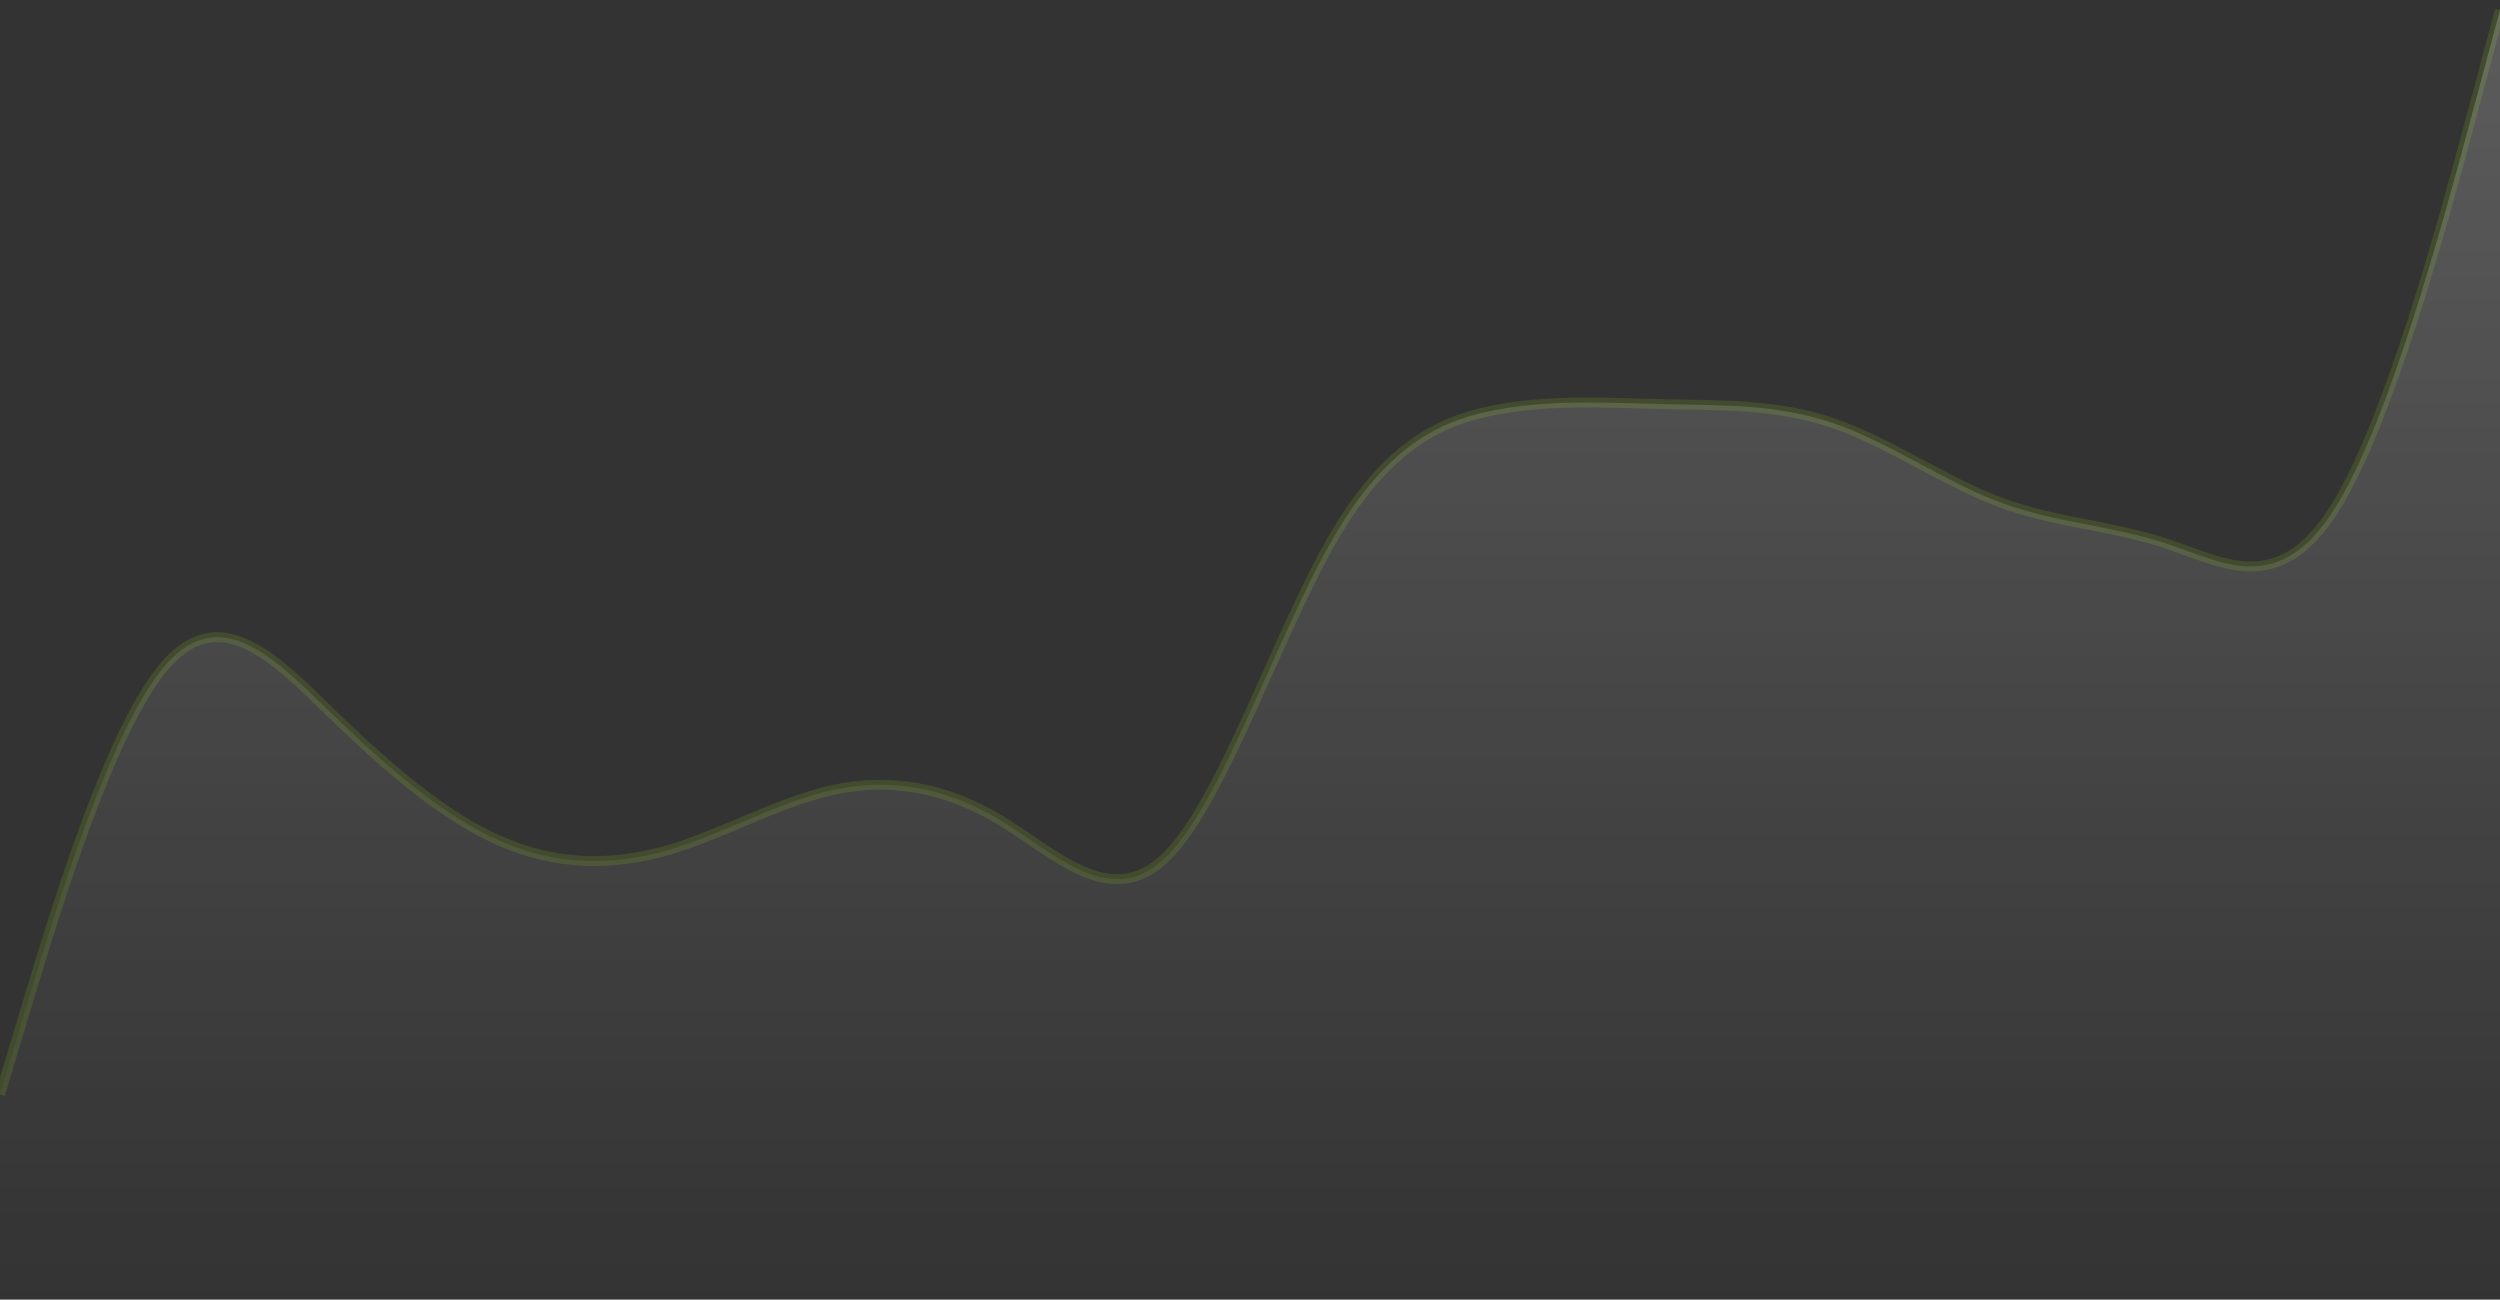 <svg width="252" height="131" viewBox="0 0 252 131" fill="none" xmlns="http://www.w3.org/2000/svg">
<rect x="0" y="0" width="252" height="131" fill="#333333" stroke="none"/>
<path d="M0 110.311L2.8 101.024C5.6 91.737 11.2 73.162 16.8 66.895C22.4 60.627 28 66.667 33.6 72.088C39.2 77.509 44.8 82.312 50.4 84.766C56 87.221 61.6 87.328 67.2 85.73C72.8 84.133 78.4 80.832 84 79.621C89.6 78.411 95.2 79.291 100.8 82.658C106.4 86.025 112 91.879 117.6 86.335C123.2 80.791 128.8 63.849 134.4 54.208C140 44.566 145.6 42.224 151.2 41.238C156.8 40.251 162.4 40.62 168 40.742C173.6 40.863 179.2 40.737 184.8 42.657C190.4 44.576 196 48.541 201.6 50.631C207.2 52.72 212.8 52.935 218.4 54.797C224 56.659 229.6 60.17 235.2 51.479C240.8 42.787 246.4 21.894 249.2 11.447L252 1" stroke="#64841f" stroke-opacity="0.3"/>
<path d="M2.8 101.024L0 110.311V131.338H252V1L249.2 11.447L249.2 11.447C246.4 21.894 240.8 42.787 235.2 51.479C229.6 60.17 224 56.659 218.4 54.797C212.8 52.935 207.2 52.72 201.6 50.631C196 48.541 190.4 44.576 184.8 42.657C179.2 40.737 173.6 40.863 168 40.742C162.4 40.62 156.8 40.251 151.2 41.238C145.6 42.224 140 44.566 134.4 54.208C128.8 63.849 123.2 80.791 117.6 86.335C112 91.879 106.4 86.025 100.8 82.658C95.2 79.291 89.6 78.411 84 79.621C78.4 80.832 72.8 84.133 67.2 85.73C61.6 87.328 56 87.221 50.4 84.766C44.8 82.312 39.2 77.509 33.6 72.088C28 66.667 22.4 60.627 16.8 66.895C11.2 73.162 5.6 91.737 2.8 101.024Z" fill="url(#paint0_linear_153_1122)" fill-opacity="0.2"/>
<defs>
<linearGradient id="paint0_linear_153_1122" x1="126" y1="1" x2="126" y2="131.338" gradientUnits="userSpaceOnUse">
<stop stop-color="white"/>
<stop offset="1" stop-color="white" stop-opacity="0"/>
</linearGradient>
</defs>
</svg>
